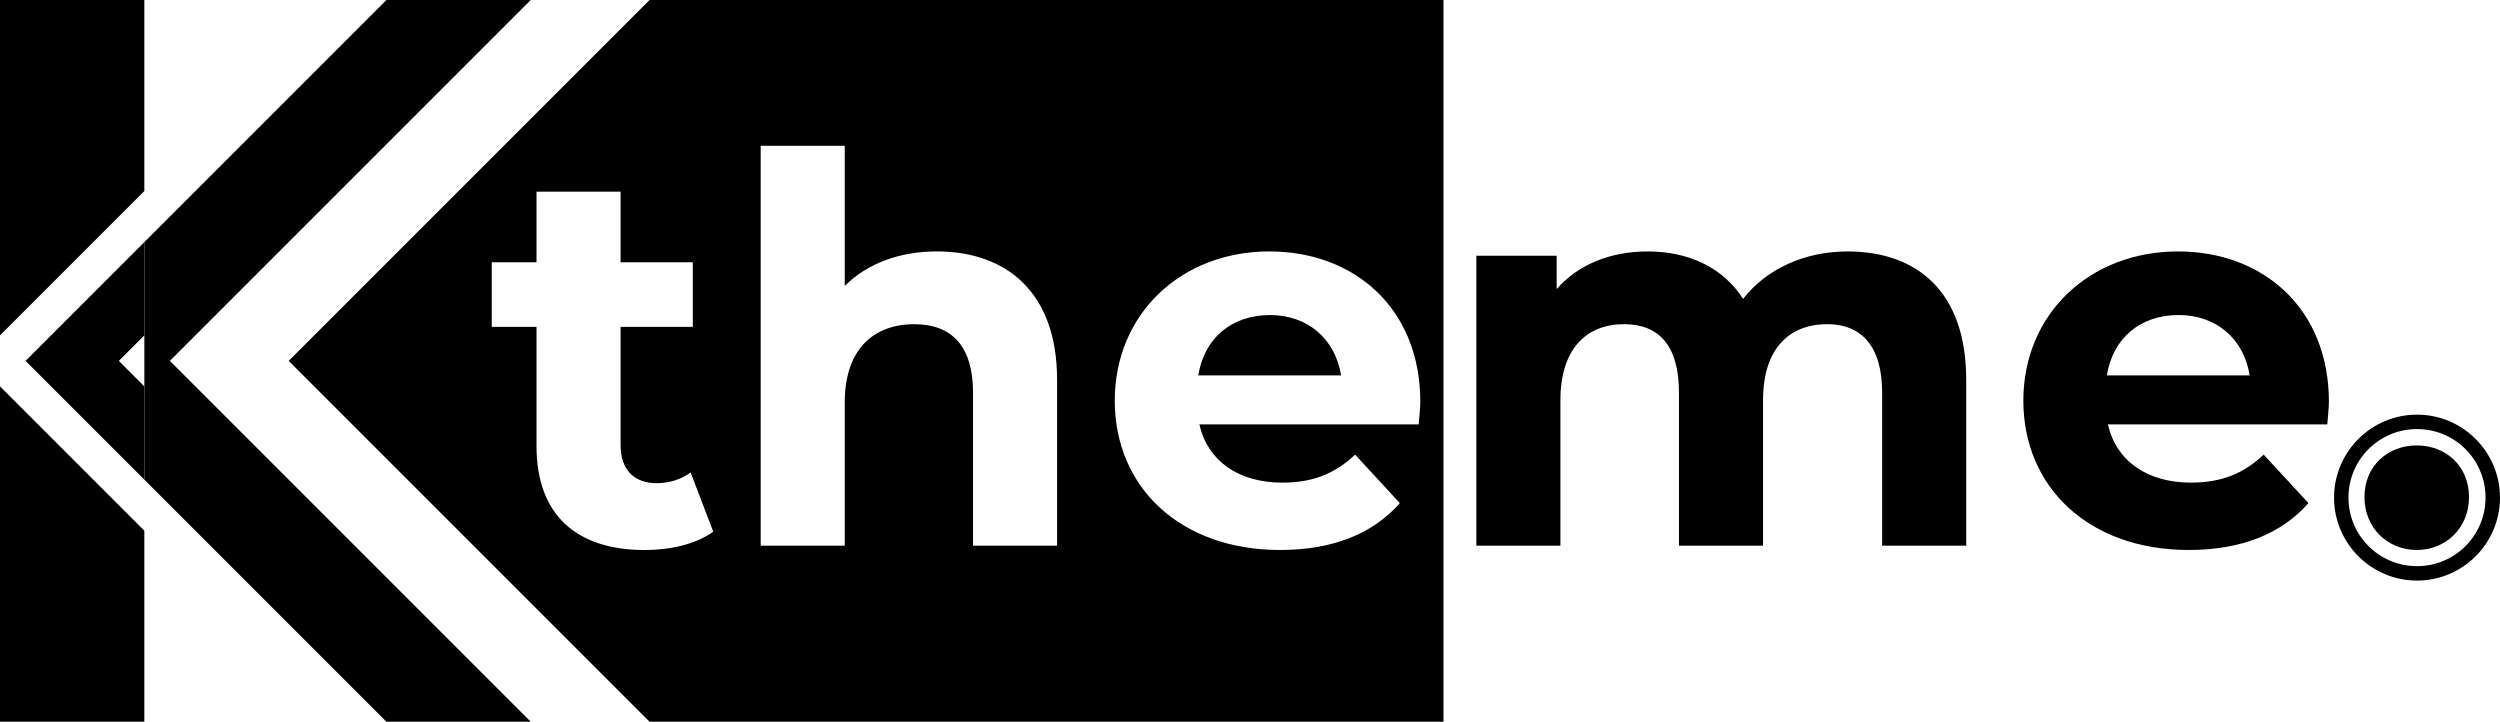 <?xml version="1.0" encoding="UTF-8" standalone="no"?>
<!-- Created with Inkscape (http://www.inkscape.org/) -->

<svg
   xmlns:dc="http://purl.org/dc/elements/1.1/"
   xmlns:cc="http://creativecommons.org/ns#"
   xmlns:rdf="http://www.w3.org/1999/02/22-rdf-syntax-ns#"
   xmlns:svg="http://www.w3.org/2000/svg"
   xmlns="http://www.w3.org/2000/svg"
   xmlns:sodipodi="http://sodipodi.sourceforge.net/DTD/sodipodi-0.dtd"
   xmlns:inkscape="http://www.inkscape.org/namespaces/inkscape"
   width="173.191"
   height="50"
   viewBox="0 0 173.191 50"
   version="1.1"
   id="SVGRoot"
   inkscape:version="0.92.5 (2060ec1f9f, 2020-04-08)"
   sodipodi:docname="kelayutheme.svg">
  <defs
     id="defs815" />
  <sodipodi:namedview
     id="base"
     pagecolor="#ffffff"
     bordercolor="#666666"
     borderopacity="1.0"
     inkscape:pageopacity="0.0"
     inkscape:pageshadow="2"
     inkscape:zoom="2.8284271"
     inkscape:cx="52.826477"
     inkscape:cy="-6.9899652"
     inkscape:document-units="px"
     inkscape:current-layer="layer1"
     showgrid="false"
     inkscape:window-width="1310"
     inkscape:window-height="704"
     inkscape:window-x="56"
     inkscape:window-y="27"
     inkscape:window-maximized="1"
     showguides="false"
     inkscape:guide-bbox="true">
    <sodipodi:guide
       position="0,25"
       orientation="1,0"
       id="guide1371"
       inkscape:locked="false"
       inkscape:label=""
       inkscape:color="rgb(0,0,255)" />
    <sodipodi:guide
       position="0,25"
       orientation="0,1"
       id="guide1373"
       inkscape:locked="false" />
    <sodipodi:guide
       position="10,25"
       orientation="1,0"
       id="guide1375"
       inkscape:locked="false"
       inkscape:label=""
       inkscape:color="rgb(0,0,255)" />
    <sodipodi:guide
       position="10,25"
       orientation="-0.707,0.707"
       id="guide1387"
       inkscape:locked="false" />
    <sodipodi:guide
       position="50,0"
       orientation="0,1"
       id="guide1389"
       inkscape:locked="false"
       inkscape:label=""
       inkscape:color="rgb(0,0,255)" />
    <sodipodi:guide
       position="50,50"
       orientation="0,1"
       id="guide1391"
       inkscape:locked="false"
       inkscape:label=""
       inkscape:color="rgb(0,0,255)" />
    <sodipodi:guide
       position="50,0"
       orientation="1,0"
       id="guide1393"
       inkscape:locked="false" />
    <sodipodi:guide
       position="0,25"
       orientation="-0.707,0.707"
       id="guide1395"
       inkscape:locked="false" />
    <sodipodi:guide
       position="10,25"
       orientation="0.707,0.707"
       id="guide1441"
       inkscape:locked="false" />
    <sodipodi:guide
       position="0,25"
       orientation="0.707,0.707"
       id="guide1443"
       inkscape:locked="false" />
    <sodipodi:guide
       position="20,25"
       orientation="1,0"
       id="guide1477"
       inkscape:locked="false"
       inkscape:label=""
       inkscape:color="rgb(0,0,255)" />
    <sodipodi:guide
       position="20,25"
       orientation="-0.707,0.707"
       id="guide1479"
       inkscape:locked="false" />
    <sodipodi:guide
       position="20,25"
       orientation="0.707,0.707"
       id="guide1481"
       inkscape:locked="false" />
    <sodipodi:guide
       position="100,25"
       orientation="1,0"
       id="guide1483"
       inkscape:locked="false"
       inkscape:label=""
       inkscape:color="rgb(0,0,255)" />
    <sodipodi:guide
       position="173.191,15.059"
       orientation="1,0"
       id="guide909"
       inkscape:locked="false" />
  </sodipodi:namedview>
  <g
     inkscape:label="Layer 1"
     inkscape:groupmode="layer"
     id="layer1"
     transform="translate(0,-5)">
    <path
       style="opacity:1;fill:#000000;fill-opacity:1;stroke:none;stroke-width:5;stroke-linecap:round;stroke-linejoin:round;stroke-miterlimit:4;stroke-dasharray:none;stroke-dashoffset:0;stroke-opacity:1;paint-order:markers stroke fill"
       d="m 0,0 v 23.232 l 10,-10 V 0 Z M 10,16.77 1.77,25 10,33.23 V 26.768 L 8.232,25 10,23.232 Z M 0,26.768 V 50 H 10 V 36.768 Z"
       transform="translate(0,5)"
       id="rect1401"
       inkscape:connector-curvature="0" />
    <path
       style="fill:#000000;fill-opacity:1;stroke:none;stroke-width:2.5;stroke-linecap:butt;stroke-linejoin:miter;stroke-miterlimit:4;stroke-dasharray:none;stroke-opacity:1"
       d="M 26.77,0 10,16.77 V 33.23 L 26.77,50 h 10 l -25,-25 25,-25 z"
       transform="translate(0,5)"
       id="path1445-6"
       inkscape:connector-curvature="0" />
    <path
       style="fill:#000000;fill-opacity:1;stroke:none;stroke-width:1px;stroke-linecap:butt;stroke-linejoin:miter;stroke-opacity:1"
       d="M 45,0 20,25 45,50 h 55 V 0 Z m 7.697,10.102 h 5.824 v 9.707 c 1.568,-1.568 3.809,-2.391 6.385,-2.391 4.741,0 8.324,2.764 8.324,8.887 V 37.803 H 67.408 V 27.199 c 0,-3.248 -1.494,-4.74 -4.07,-4.74 -2.8,0 -4.816,1.718 -4.816,5.414 v 9.93 h -5.824 z m -15.529,3.174 h 5.824 v 4.891 h 5.002 v 4.479 h -5.002 v 8.178 c -10e-7,1.717 0.932,2.65 2.5,2.65 0.859,0 1.717,-0.263 2.352,-0.748 l 1.568,4.107 c -1.195,0.859 -2.948,1.27 -4.74,1.27 -4.741,0 -7.504,-2.426 -7.504,-7.205 v -8.252 h -3.1 v -4.479 h 3.1 z m 50.773,4.143 c 5.899,0 10.453,3.957 10.453,10.416 0,0.448 -0.076,1.083 -0.113,1.568 H 83.088 c 0.56,2.501 2.687,4.033 5.748,4.033 2.128,0 3.66,-0.635 5.041,-1.941 l 3.098,3.359 c -1.867,2.128 -4.666,3.248 -8.287,3.248 -6.944,0 -11.461,-4.368 -11.461,-10.342 0,-6.011 4.592,-10.342 10.715,-10.342 z m 0.037,4.406 c -2.651,0 -4.556,1.606 -4.967,4.182 h 9.895 c -0.411,-2.539 -2.314,-4.182 -4.928,-4.182 z"
       transform="translate(0,5)"
       id="path1485"
       inkscape:connector-curvature="0" />
    <g
       aria-label="theme."
       style="font-style:normal;font-weight:normal;font-size:53.333px;line-height:1.25;font-family:sans-serif;letter-spacing:0px;word-spacing:0px;fill:#000000;fill-opacity:1;stroke:none"
       id="text1489">
      <path
         d="m 127.999,22.419 c -3.024,0 -5.637,1.232 -7.243,3.285 -1.419,-2.203 -3.808,-3.285 -6.608,-3.285 -2.576,0 -4.816,0.896 -6.309,2.613 v -2.315 h -5.563 v 20.085 h 5.824 v -10.08 c 0,-3.584 1.829,-5.264 4.405,-5.264 2.427,0 3.808,1.493 3.808,4.741 v 10.603 h 5.824 v -10.08 c 0,-3.584 1.829,-5.264 4.443,-5.264 2.352,0 3.808,1.493 3.808,4.741 v 10.603 h 5.824 V 31.304 c 0,-6.123 -3.435,-8.885 -8.213,-8.885 z"
         style="fill:#000000"
         id="path898"
         inkscape:connector-curvature="0" />
      <path
         d="m 161.338,32.835 c 0,-6.459 -4.555,-10.416 -10.453,-10.416 -6.123,0 -10.715,4.331 -10.715,10.341 0,5.973 4.517,10.341 11.461,10.341 3.621,0 6.421,-1.12 8.288,-3.248 l -3.099,-3.36 c -1.381,1.307 -2.912,1.941 -5.04,1.941 -3.061,0 -5.189,-1.531 -5.749,-4.032 h 15.195 c 0.037,-0.485 0.112,-1.12 0.112,-1.568 z m -10.416,-6.011 c 2.613,0 4.517,1.643 4.928,4.181 h -9.893 c 0.411,-2.576 2.315,-4.181 4.965,-4.181 z"
         style="fill:#000000"
         id="path900"
         inkscape:connector-curvature="0" />
      <path
         d="m 167.423,43.101 c 2.016,0 3.621,-1.531 3.621,-3.659 0,-2.165 -1.605,-3.584 -3.621,-3.584 -2.016,0 -3.621,1.419 -3.621,3.584 0,2.128 1.605,3.659 3.621,3.659 z"
         style="fill:#000000"
         id="path902"
         inkscape:connector-curvature="0" />
    </g>
    <path
       style="color:#000000;font-style:normal;font-variant:normal;font-weight:normal;font-stretch:normal;font-size:medium;line-height:normal;font-family:sans-serif;font-variant-ligatures:normal;font-variant-position:normal;font-variant-caps:normal;font-variant-numeric:normal;font-variant-alternates:normal;font-feature-settings:normal;text-indent:0;text-align:start;text-decoration:none;text-decoration-line:none;text-decoration-style:solid;text-decoration-color:#000000;letter-spacing:normal;word-spacing:normal;text-transform:none;writing-mode:lr-tb;direction:ltr;text-orientation:mixed;dominant-baseline:auto;baseline-shift:baseline;text-anchor:start;white-space:normal;shape-padding:0;clip-rule:nonzero;display:inline;overflow:visible;visibility:visible;opacity:1;isolation:auto;mix-blend-mode:normal;color-interpolation:sRGB;color-interpolation-filters:linearRGB;solid-color:#000000;solid-opacity:1;vector-effect:none;fill:#000000;fill-opacity:1;fill-rule:nonzero;stroke:none;stroke-width:1;stroke-linecap:round;stroke-linejoin:round;stroke-miterlimit:4;stroke-dasharray:none;stroke-dashoffset:0;stroke-opacity:1;paint-order:markers stroke fill;color-rendering:auto;image-rendering:auto;shape-rendering:auto;text-rendering:auto;enable-background:accumulate"
       d="m 167.442,33.725 c -3.169,0 -5.748,2.579 -5.748,5.748 0,3.169 2.579,5.748 5.748,5.748 3.169,0 5.748,-2.579 5.748,-5.748 0,-3.169 -2.579,-5.748 -5.748,-5.748 z m 0,1 c 2.628,0 4.748,2.12 4.748,4.748 0,2.628 -2.12,4.748 -4.748,4.748 -2.628,0 -4.748,-2.12 -4.748,-4.748 0,-2.628 2.12,-4.748 4.748,-4.748 z"
       id="path840"
       inkscape:connector-curvature="0"
       inkscape:transform-center-x="0.27621359"
       inkscape:transform-center-y="-0.75958736" />
  </g>
</svg>
